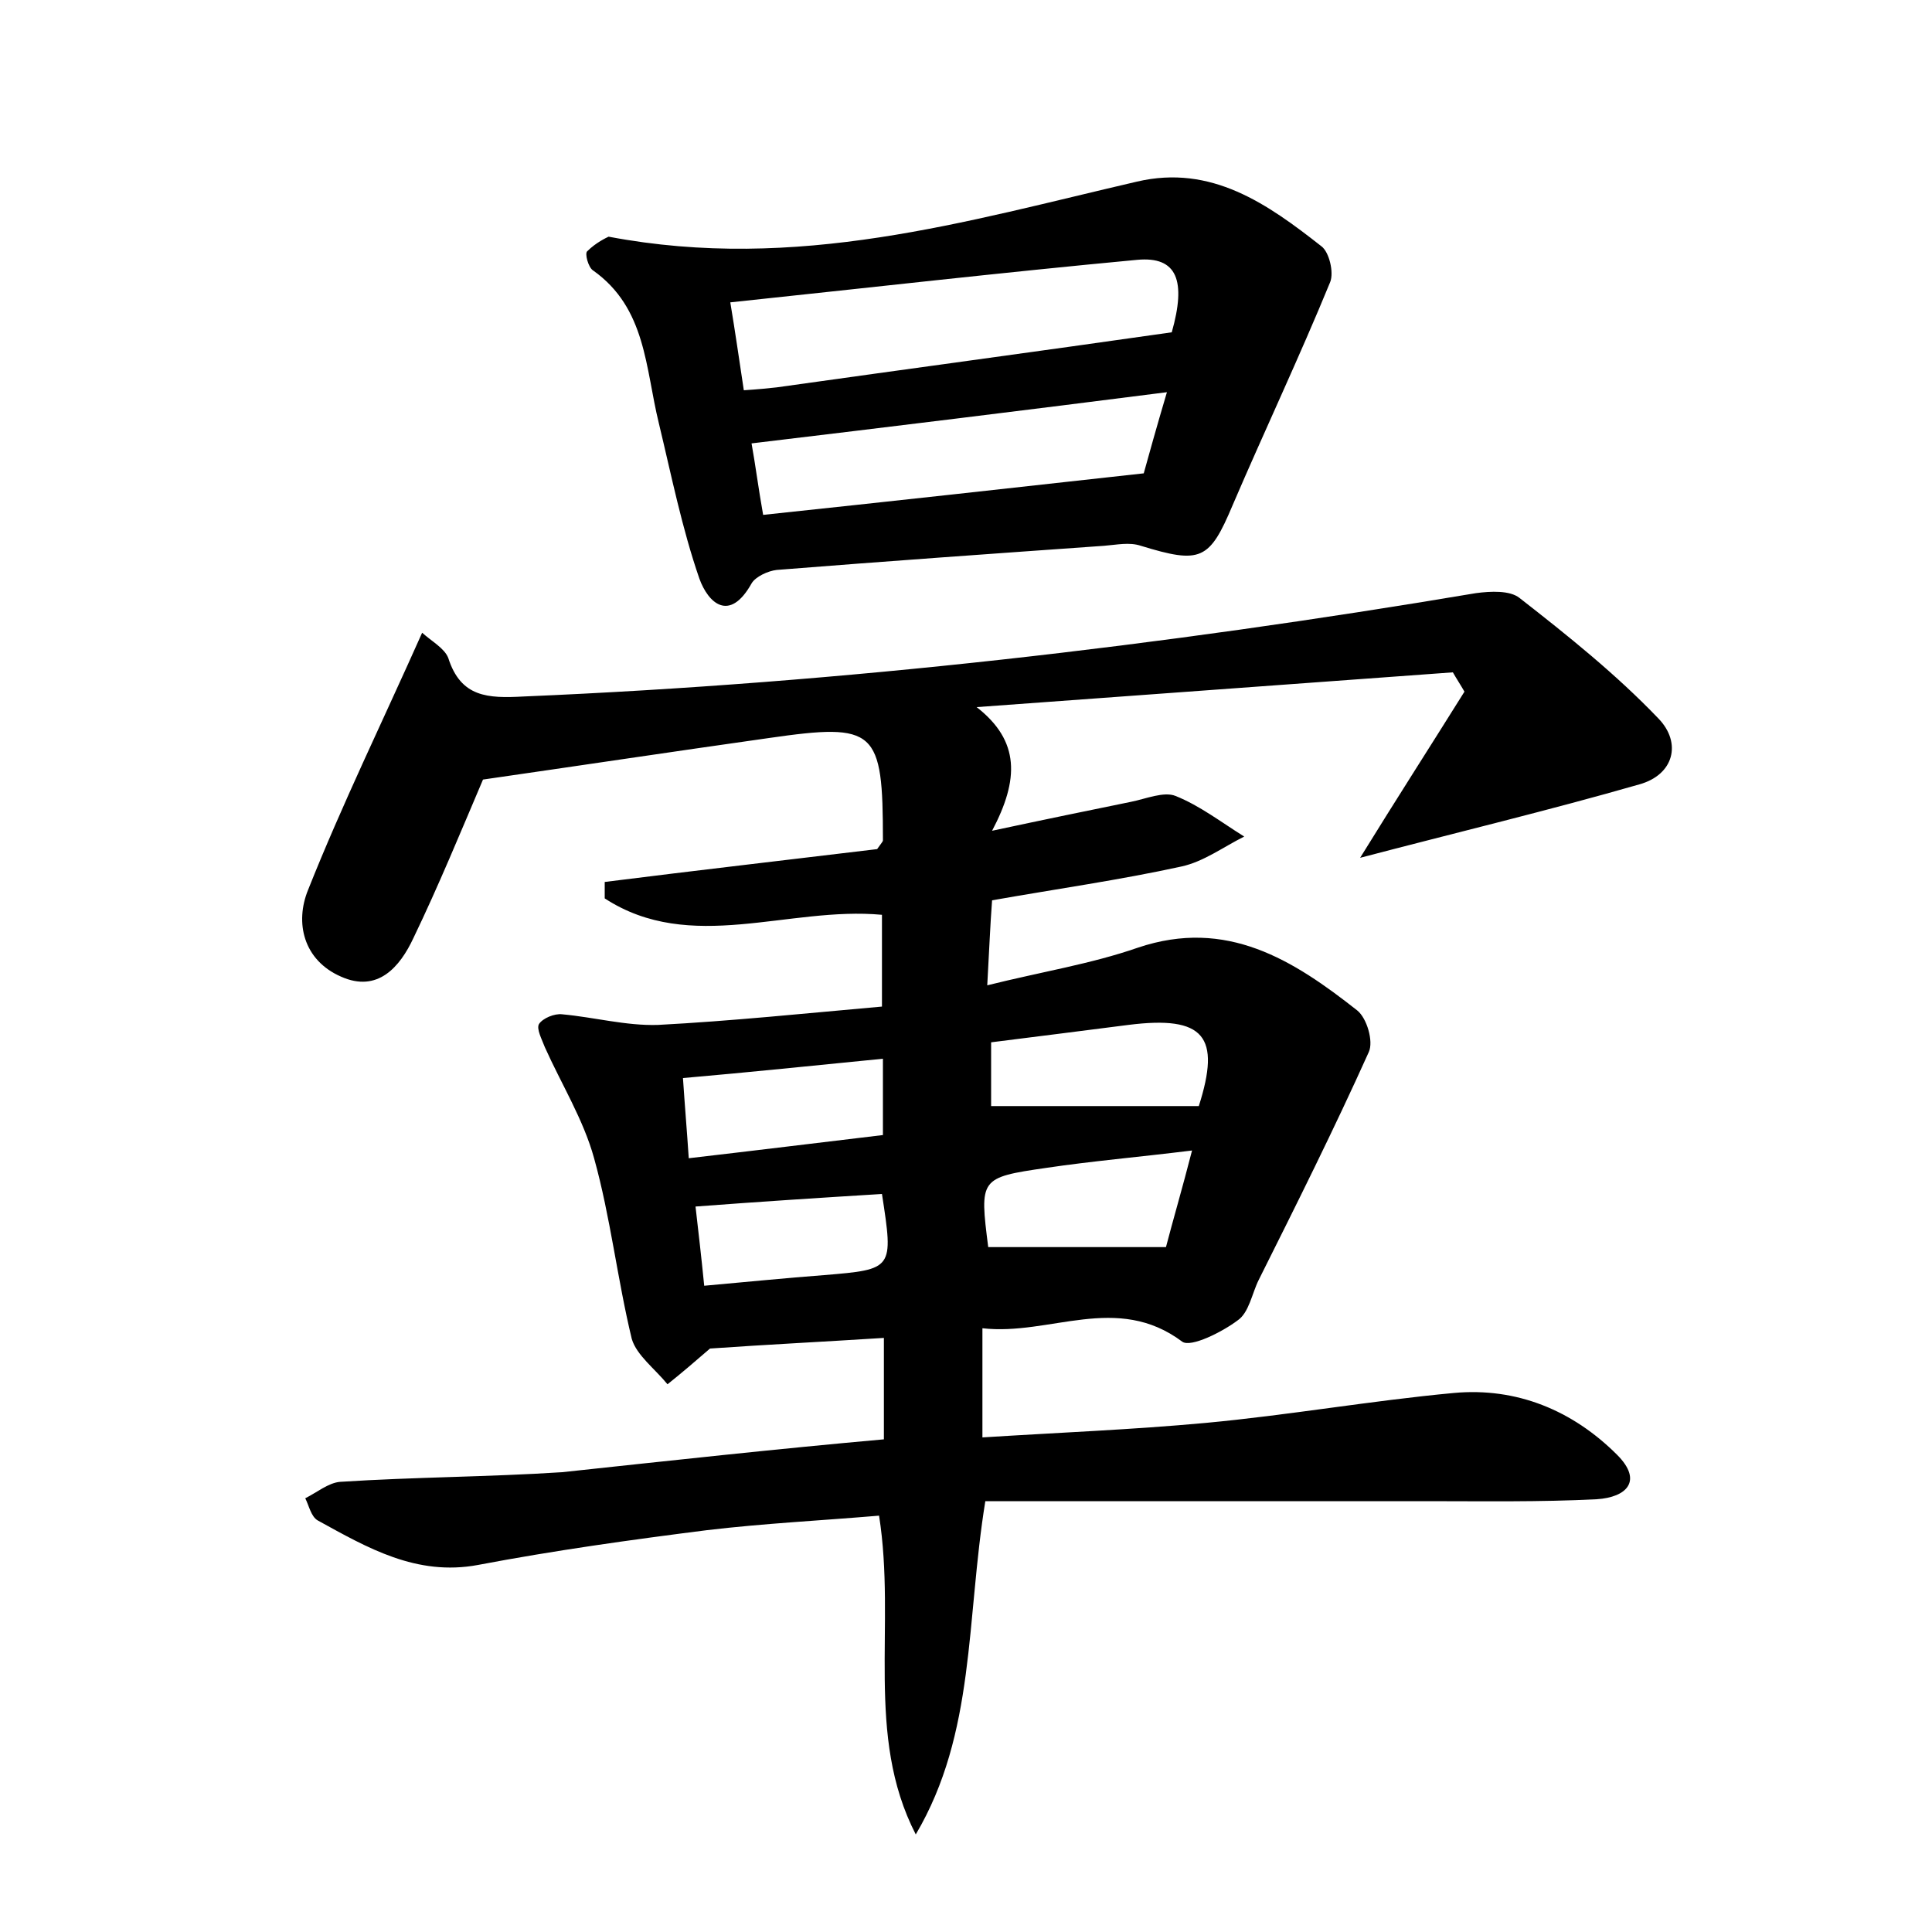 <?xml version="1.0" encoding="utf-8"?>
<!-- Generator: Adobe Illustrator 22.0.0, SVG Export Plug-In . SVG Version: 6.00 Build 0)  -->
<svg version="1.1" id="图层_1" xmlns="http://www.w3.org/2000/svg" xmlns:xlink="http://www.w3.org/1999/xlink" x="0px" y="0px"
	 viewBox="0 0 200 200" style="enable-background:new 0 0 200 200;" xml:space="preserve">
<style type="text/css">
	.st0{fill:#FFFFFF;}
</style>
<g>
	
	<path d="M91.5,149c0-3.5,0-6.8,0-10.5c-6.3,0.4-12.3,0.7-18,1.1c-1.5,1.3-2.9,2.5-4.4,3.7c-1.3-1.6-3.2-3-3.7-4.7
		c-1.5-6.2-2.2-12.6-3.9-18.7c-1.1-4-3.4-7.7-5.1-11.5c-0.3-0.8-0.9-1.9-0.6-2.4c0.4-0.6,1.6-1.1,2.4-1c3.3,0.3,6.6,1.2,9.9,1.1
		c7.6-0.4,15.3-1.2,23.2-1.9c0-3.4,0-6.4,0-9.5c-9.7-0.9-19.8,4.1-28.7-1.7c0-0.6,0-1.1,0-1.7c9.5-1.2,19.1-2.3,28.2-3.4
		c0.5-0.7,0.6-0.8,0.6-0.9c0-11.5-0.7-12.2-11.8-10.6c-9.9,1.4-19.9,2.9-29.6,4.3c-2.3,5.4-4.6,11-7.2,16.4c-1.4,3-3.7,5.7-7.5,4
		c-3.9-1.7-4.8-5.6-3.4-9c3.5-8.8,7.7-17.4,11.8-26.6c1,0.9,2.3,1.6,2.7,2.6c1.3,4.1,4.1,4.2,7.8,4c33.1-1.4,65.9-5.2,98.6-10.7
		c1.5-0.2,3.5-0.3,4.5,0.5c5,3.9,10,7.9,14.4,12.5c2.4,2.5,1.6,5.8-2,6.8c-9.4,2.7-19,5-28.9,7.6c3.7-6,7.3-11.6,10.8-17.2
		c-0.4-0.7-0.8-1.3-1.2-2c-16.4,1.2-32.9,2.4-49.3,3.6c4.5,3.5,4.4,7.5,1.6,12.8c5.6-1.2,10-2.1,14.4-3c1.5-0.3,3.4-1.1,4.6-0.6
		c2.5,1,4.7,2.7,7.1,4.2c-2.2,1.1-4.2,2.6-6.5,3.1c-6.4,1.4-12.8,2.3-19.6,3.5c-0.2,2.6-0.3,5.3-0.5,8.8c5.6-1.4,10.7-2.2,15.6-3.9
		c9.2-3.1,16.1,1.3,22.7,6.5c1,0.8,1.7,3.2,1.2,4.3c-3.6,8-7.5,15.8-11.4,23.6c-0.7,1.4-1,3.4-2.2,4.2c-1.6,1.2-4.8,2.8-5.7,2.2
		c-6.8-5.1-13.7-0.6-20.7-1.4c0,4,0,7.3,0,11.3c7.9-0.5,15.5-0.8,23.1-1.5c8.6-0.8,17.1-2.3,25.7-3.1c6.5-0.6,12.3,1.8,16.9,6.4
		c2.7,2.7,1,4.4-2.1,4.6c-5.9,0.3-11.8,0.2-17.7,0.2c-15.2,0-30.3,0-45.6,0c-2,12.3-1,24-7.2,34.5c-5.3-10.3-2-21.6-3.8-33
		c-5.9,0.5-11.9,0.8-17.8,1.5c-7.9,1-15.8,2.1-23.7,3.6c-6.4,1.2-11.5-1.8-16.6-4.6c-0.7-0.4-0.9-1.5-1.3-2.3
		c1.2-0.6,2.4-1.6,3.6-1.7c7.7-0.5,15.3-0.5,23-1C69.4,151.2,80.3,150,91.5,149z M102.6,114.5c7.3,0,14.3,0,21.5,0
		c2.3-7.2,0.6-9.4-7.3-8.4c-4.7,0.6-9.4,1.2-14.2,1.8C102.6,110.6,102.6,112.9,102.6,114.5z M102.3,129.1c6.1,0,11.9,0,18.4,0
		c0.7-2.7,1.7-6.1,2.7-10c-5.7,0.7-10.4,1.1-15.1,1.8C101.4,121.9,101.4,122,102.3,129.1z M91.4,117.5c0-2.9,0-5.2,0-7.9
		c-7.1,0.7-13.8,1.4-20.7,2c0.2,3,0.4,5.3,0.6,8.3C78.2,119.1,84.7,118.3,91.4,117.5z M91.3,123.6c-6.5,0.4-12.7,0.8-19.3,1.3
		c0.3,2.6,0.6,5.2,0.9,8.2c4.5-0.4,8.4-0.8,12.4-1.1C92.5,131.4,92.5,131.4,91.3,123.6z"/>
	<path d="M63,24.5c19.5,3.7,37-1.6,54.7-5.7c7.7-1.8,13.5,2.3,19.1,6.7c0.8,0.6,1.3,2.7,0.9,3.7c-3.2,7.8-6.8,15.4-10.1,23.1
		c-2.4,5.7-3.3,6.1-9.5,4.2c-1.2-0.4-2.5-0.1-3.8,0c-11.3,0.8-22.6,1.6-33.9,2.5c-0.9,0.1-2.2,0.7-2.6,1.4c-2.3,4.1-4.5,2-5.4-0.5
		c-1.8-5.2-2.9-10.7-4.2-16.1c-1.4-5.7-1.3-11.9-6.8-15.8c-0.5-0.3-0.9-1.8-0.6-2C61.7,25.1,62.8,24.6,63,24.5z M77,40.4
		c1.5-0.1,2.5-0.2,3.4-0.3c13.5-1.9,26.9-3.7,40.9-5.7c1.5-5.3,0.6-7.9-3.6-7.5c-13.9,1.3-27.9,2.9-42.1,4.4
		C76.1,34.3,76.5,37.1,77,40.4z M120.8,40.6c-14.9,1.9-28.8,3.6-43,5.3c0.4,2.2,0.7,4.6,1.2,7.4c13.2-1.4,25.9-2.8,39.4-4.3
		C118.9,47.2,119.7,44.3,120.8,40.6z"/>
	
	
	
	
	
	
</g>
</svg>
